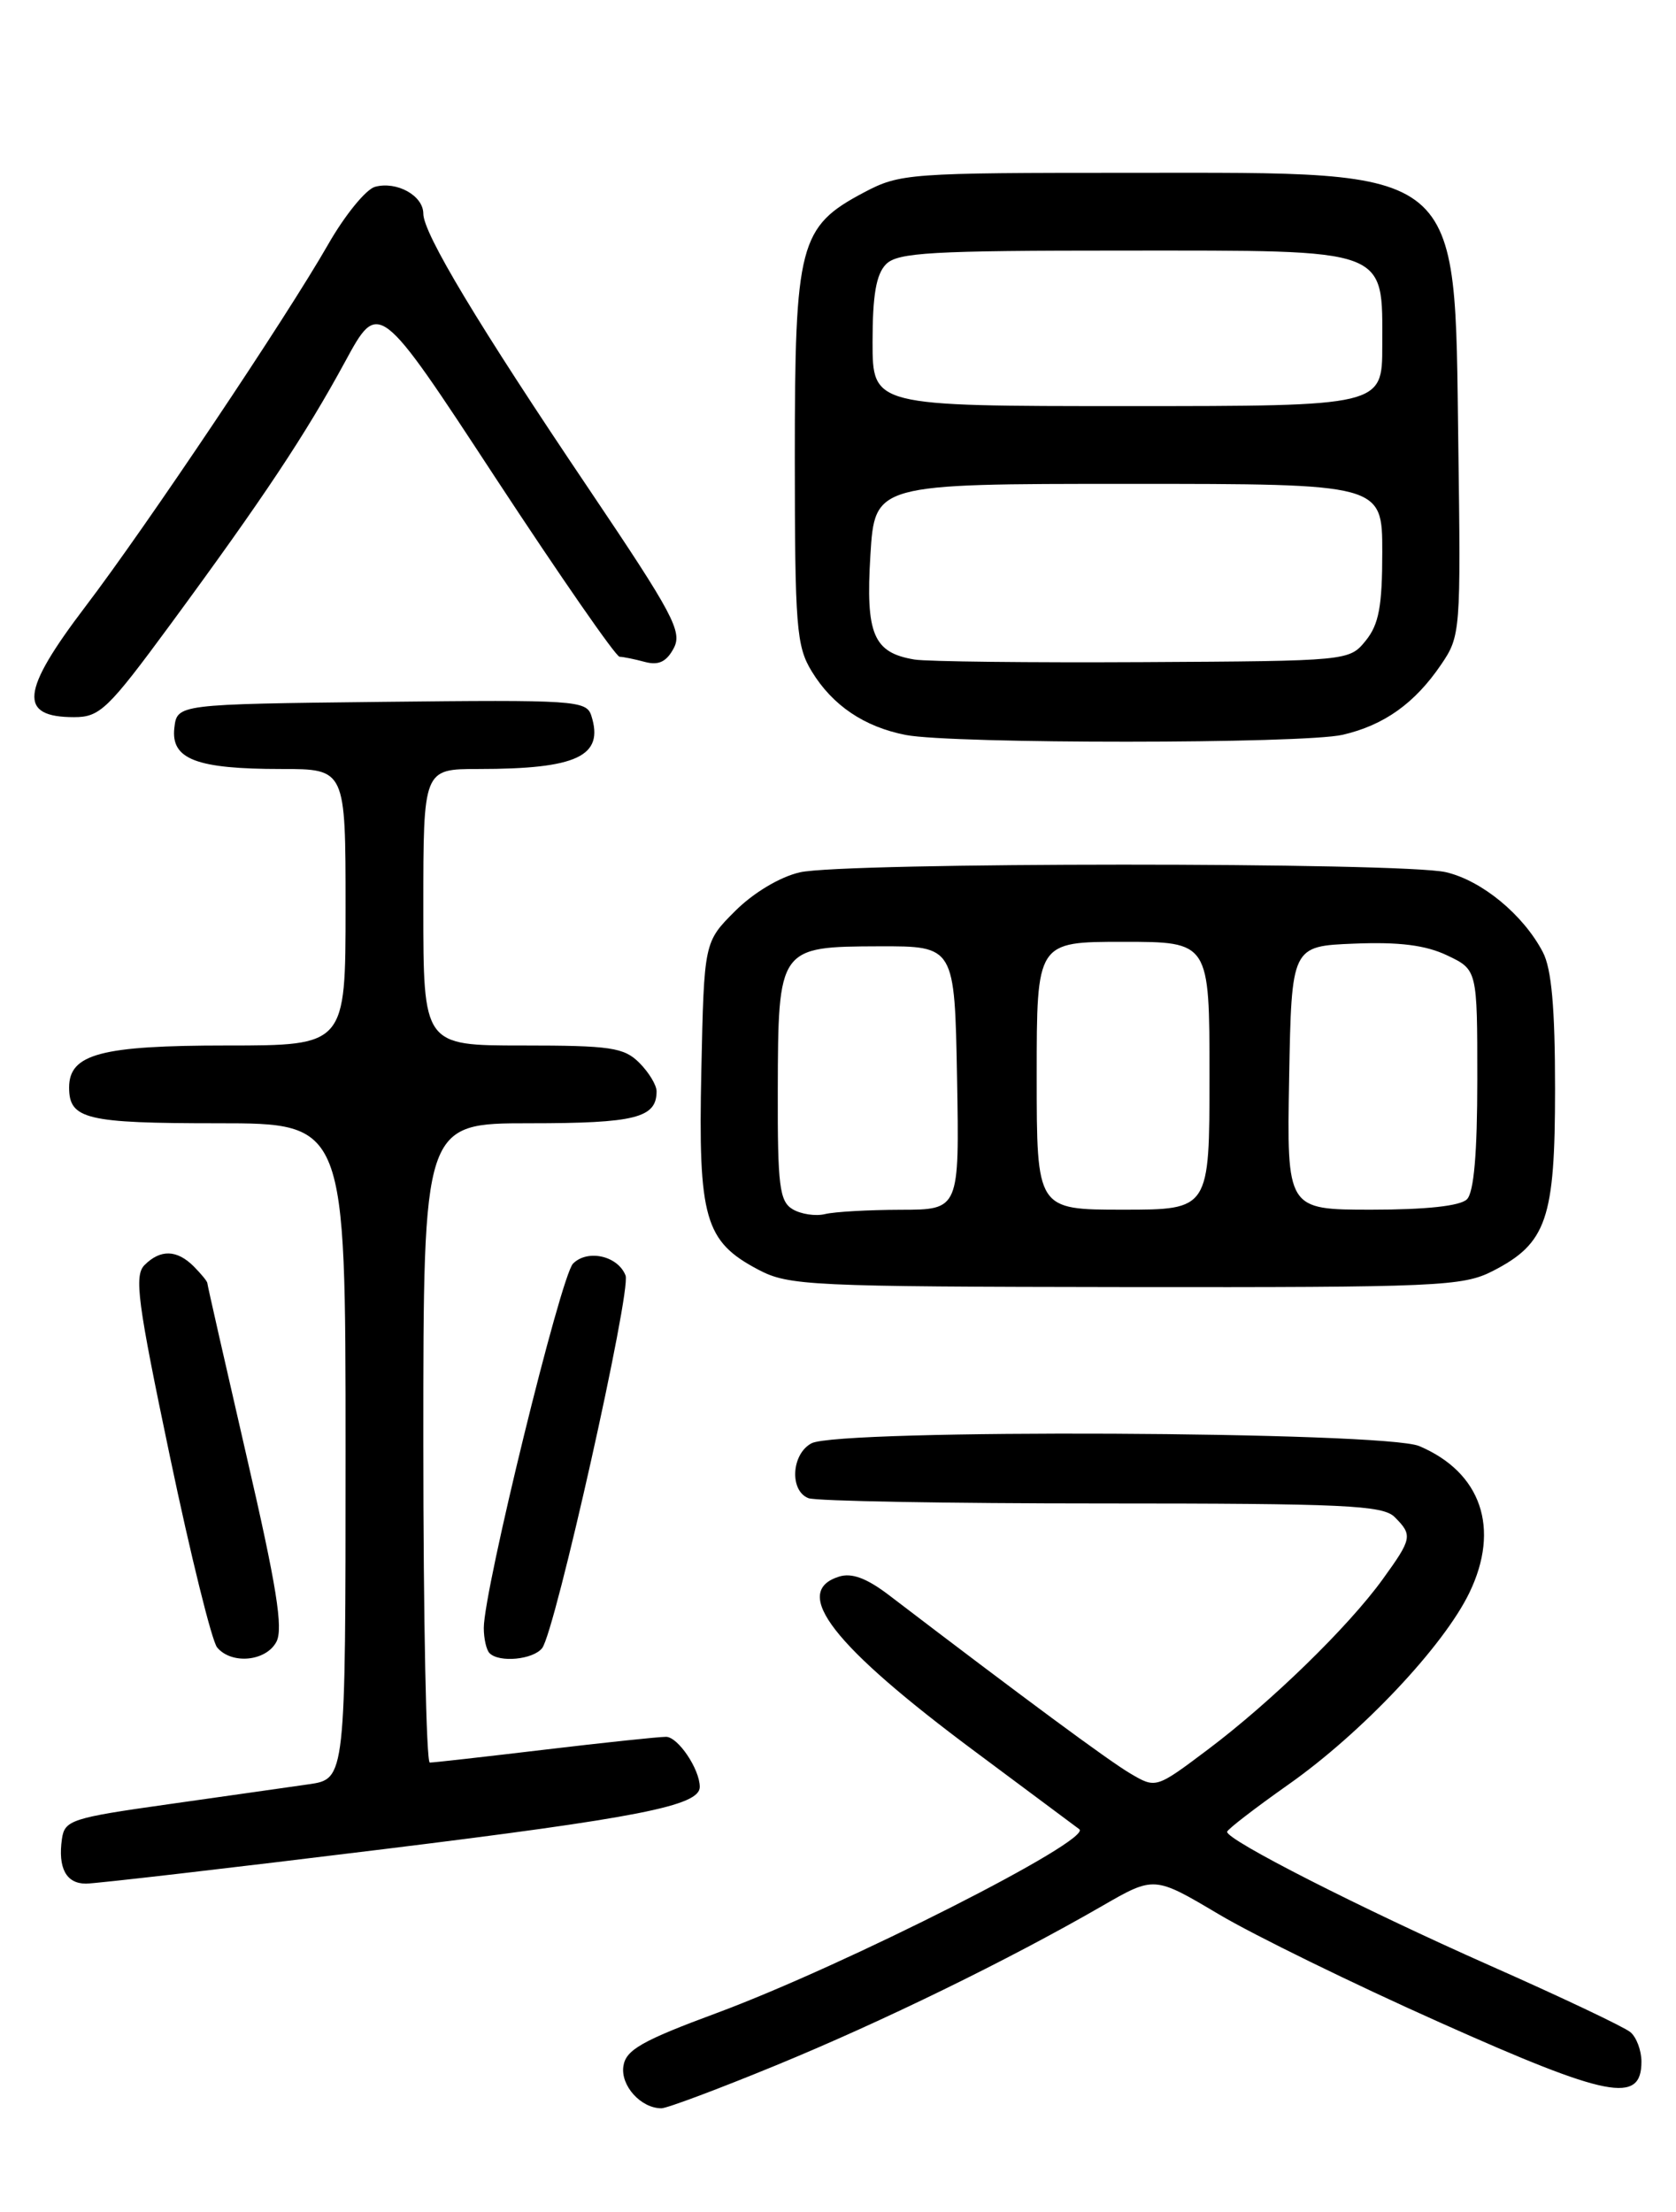 <?xml version="1.0" encoding="UTF-8" standalone="no"?>
<!DOCTYPE svg PUBLIC "-//W3C//DTD SVG 1.1//EN" "http://www.w3.org/Graphics/SVG/1.1/DTD/svg11.dtd" >
<svg xmlns="http://www.w3.org/2000/svg" xmlns:xlink="http://www.w3.org/1999/xlink" version="1.1" viewBox="0 0 194 256">
 <g >
 <path fill="currentColor"
d=" M 89.82 239.03 C 102.13 233.97 116.67 226.87 127.55 220.60 C 133.60 217.11 133.60 217.11 141.05 221.53 C 145.15 223.97 156.70 229.62 166.72 234.09 C 186.18 242.79 190.00 243.53 190.00 238.60 C 190.00 237.31 189.42 235.76 188.71 235.18 C 188.00 234.59 180.69 231.12 172.46 227.48 C 157.49 220.84 141.96 212.94 142.04 212.00 C 142.07 211.72 145.28 209.25 149.18 206.50 C 157.64 200.54 167.09 190.52 170.08 184.34 C 173.68 176.90 171.46 170.40 164.28 167.36 C 160.25 165.65 97.06 165.36 93.93 167.04 C 91.60 168.28 91.37 172.54 93.58 173.39 C 94.45 173.73 109.72 174.00 127.51 174.00 C 155.58 174.00 160.06 174.21 161.43 175.57 C 163.54 177.68 163.46 178.06 160.03 182.80 C 156.04 188.31 147.13 196.98 139.80 202.49 C 133.80 207.00 133.80 207.00 130.83 205.25 C 128.30 203.76 118.53 196.54 102.95 184.65 C 100.32 182.64 98.59 182.00 97.11 182.47 C 91.54 184.23 96.39 190.46 112.90 202.74 C 119.28 207.49 124.69 211.52 124.93 211.70 C 126.53 212.91 97.91 227.42 83.00 232.96 C 74.30 236.18 72.44 237.24 72.16 239.12 C 71.81 241.37 74.18 244.00 76.56 244.00 C 77.21 244.00 83.18 241.76 89.82 239.03 Z  M 44.49 214.00 C 73.91 210.38 81.00 208.99 81.00 206.81 C 81.00 204.75 78.47 201.00 77.09 201.01 C 76.22 201.01 69.88 201.68 63.00 202.50 C 56.12 203.32 50.16 203.99 49.75 203.99 C 49.34 204.00 49.00 187.35 49.00 167.00 C 49.00 130.00 49.00 130.00 61.30 130.00 C 73.55 130.00 76.00 129.38 76.00 126.30 C 76.00 125.58 75.10 124.10 74.00 123.00 C 72.23 121.23 70.67 121.00 60.50 121.00 C 49.00 121.00 49.00 121.00 49.00 105.00 C 49.00 89.00 49.00 89.00 55.38 89.00 C 66.80 89.00 69.94 87.52 68.45 82.84 C 67.89 81.06 66.59 80.98 44.18 81.23 C 20.50 81.50 20.50 81.50 20.18 84.25 C 19.77 87.87 22.72 89.00 32.57 89.00 C 40.00 89.00 40.00 89.00 40.00 105.00 C 40.00 121.00 40.00 121.00 26.22 121.00 C 11.69 121.00 8.00 121.98 8.00 125.86 C 8.00 129.53 9.96 130.00 25.20 130.00 C 40.00 130.00 40.00 130.00 40.00 167.94 C 40.00 205.88 40.00 205.88 35.75 206.50 C 33.41 206.83 26.10 207.88 19.50 208.81 C 8.29 210.39 7.48 210.65 7.17 212.82 C 6.69 216.20 7.66 218.00 9.95 218.00 C 11.06 218.00 26.60 216.20 44.49 214.00 Z  M 31.99 190.02 C 32.81 188.49 32.02 183.57 28.52 168.44 C 26.04 157.67 24.00 148.69 24.00 148.50 C 24.00 148.30 23.29 147.44 22.43 146.57 C 20.48 144.62 18.57 144.57 16.73 146.41 C 15.51 147.63 15.92 150.70 19.67 168.57 C 22.06 179.98 24.52 189.92 25.13 190.66 C 26.79 192.66 30.78 192.29 31.99 190.02 Z  M 62.75 190.75 C 64.25 188.87 73.09 149.39 72.41 147.62 C 71.53 145.34 68.02 144.55 66.33 146.24 C 64.91 147.67 56.00 184.01 56.00 188.41 C 56.00 189.65 56.30 190.97 56.67 191.33 C 57.78 192.45 61.69 192.08 62.75 190.75 Z  M 172.79 147.10 C 179.04 143.89 180.00 141.08 180.00 126.05 C 180.00 116.67 179.60 112.13 178.59 110.20 C 176.33 105.87 171.53 101.91 167.36 100.94 C 162.30 99.77 97.65 99.78 92.58 100.96 C 90.27 101.49 87.20 103.33 85.08 105.45 C 81.50 109.03 81.50 109.03 81.18 123.93 C 80.81 141.02 81.57 143.67 87.77 146.94 C 91.29 148.80 93.67 148.91 130.29 148.96 C 166.52 149.00 169.32 148.87 172.79 147.10 Z  M 155.42 85.04 C 160.21 83.93 163.76 81.40 166.80 76.93 C 169.06 73.62 169.10 73.12 168.80 51.35 C 168.36 18.88 169.72 20.00 130.91 20.00 C 105.17 20.00 104.18 20.07 100.01 22.27 C 92.51 26.24 92.00 28.19 92.00 52.98 C 92.01 72.55 92.18 74.79 93.96 77.70 C 96.36 81.64 100.03 84.12 104.84 85.06 C 110.25 86.11 150.86 86.10 155.42 85.04 Z  M 19.74 72.25 C 30.52 57.59 35.34 50.33 39.94 41.87 C 43.84 34.68 43.84 34.68 57.38 55.34 C 64.84 66.70 71.29 76.01 71.72 76.01 C 72.15 76.02 73.47 76.29 74.66 76.61 C 76.23 77.03 77.15 76.59 77.98 75.03 C 79.01 73.11 77.93 71.09 68.23 56.69 C 55.38 37.64 49.00 27.02 49.00 24.73 C 49.00 22.64 45.93 20.94 43.41 21.62 C 42.36 21.91 39.92 24.90 38.00 28.26 C 33.12 36.79 16.92 60.96 9.87 70.22 C 2.40 80.05 2.10 83.00 8.58 83.00 C 11.56 83.00 12.50 82.09 19.74 72.25 Z  M 91.75 139.95 C 90.23 139.04 90.00 137.25 90.03 126.20 C 90.07 109.62 90.12 109.56 101.78 109.52 C 110.50 109.50 110.50 109.50 110.78 124.75 C 111.05 140.00 111.05 140.00 104.28 140.01 C 100.55 140.02 96.60 140.24 95.50 140.51 C 94.40 140.78 92.71 140.52 91.75 139.95 Z  M 120.00 124.50 C 120.00 109.00 120.00 109.00 130.00 109.00 C 140.00 109.00 140.00 109.00 140.00 124.50 C 140.00 140.00 140.00 140.00 130.00 140.00 C 120.00 140.00 120.00 140.00 120.00 124.50 Z  M 149.22 124.75 C 149.50 109.50 149.50 109.50 156.76 109.21 C 161.94 109.00 165.01 109.38 167.51 110.57 C 171.00 112.23 171.00 112.23 171.00 124.91 C 171.00 133.45 170.61 137.99 169.80 138.80 C 169.03 139.57 165.08 140.00 158.77 140.00 C 148.95 140.00 148.95 140.00 149.22 124.75 Z  M 105.85 76.33 C 101.09 75.54 100.19 73.40 100.75 64.25 C 101.26 56.00 101.26 56.00 130.63 56.00 C 160.00 56.00 160.00 56.00 160.00 63.89 C 160.00 70.16 159.61 72.26 158.09 74.14 C 156.18 76.49 156.12 76.50 132.34 76.63 C 119.23 76.70 107.31 76.57 105.85 76.33 Z  M 101.00 39.57 C 101.00 34.15 101.42 31.72 102.57 30.57 C 103.92 29.22 107.83 29.00 130.07 29.00 C 161.07 29.00 160.00 28.61 160.00 40.00 C 160.00 47.00 160.00 47.00 130.50 47.00 C 101.00 47.00 101.00 47.00 101.00 39.57 Z "/>
</g>
</svg>